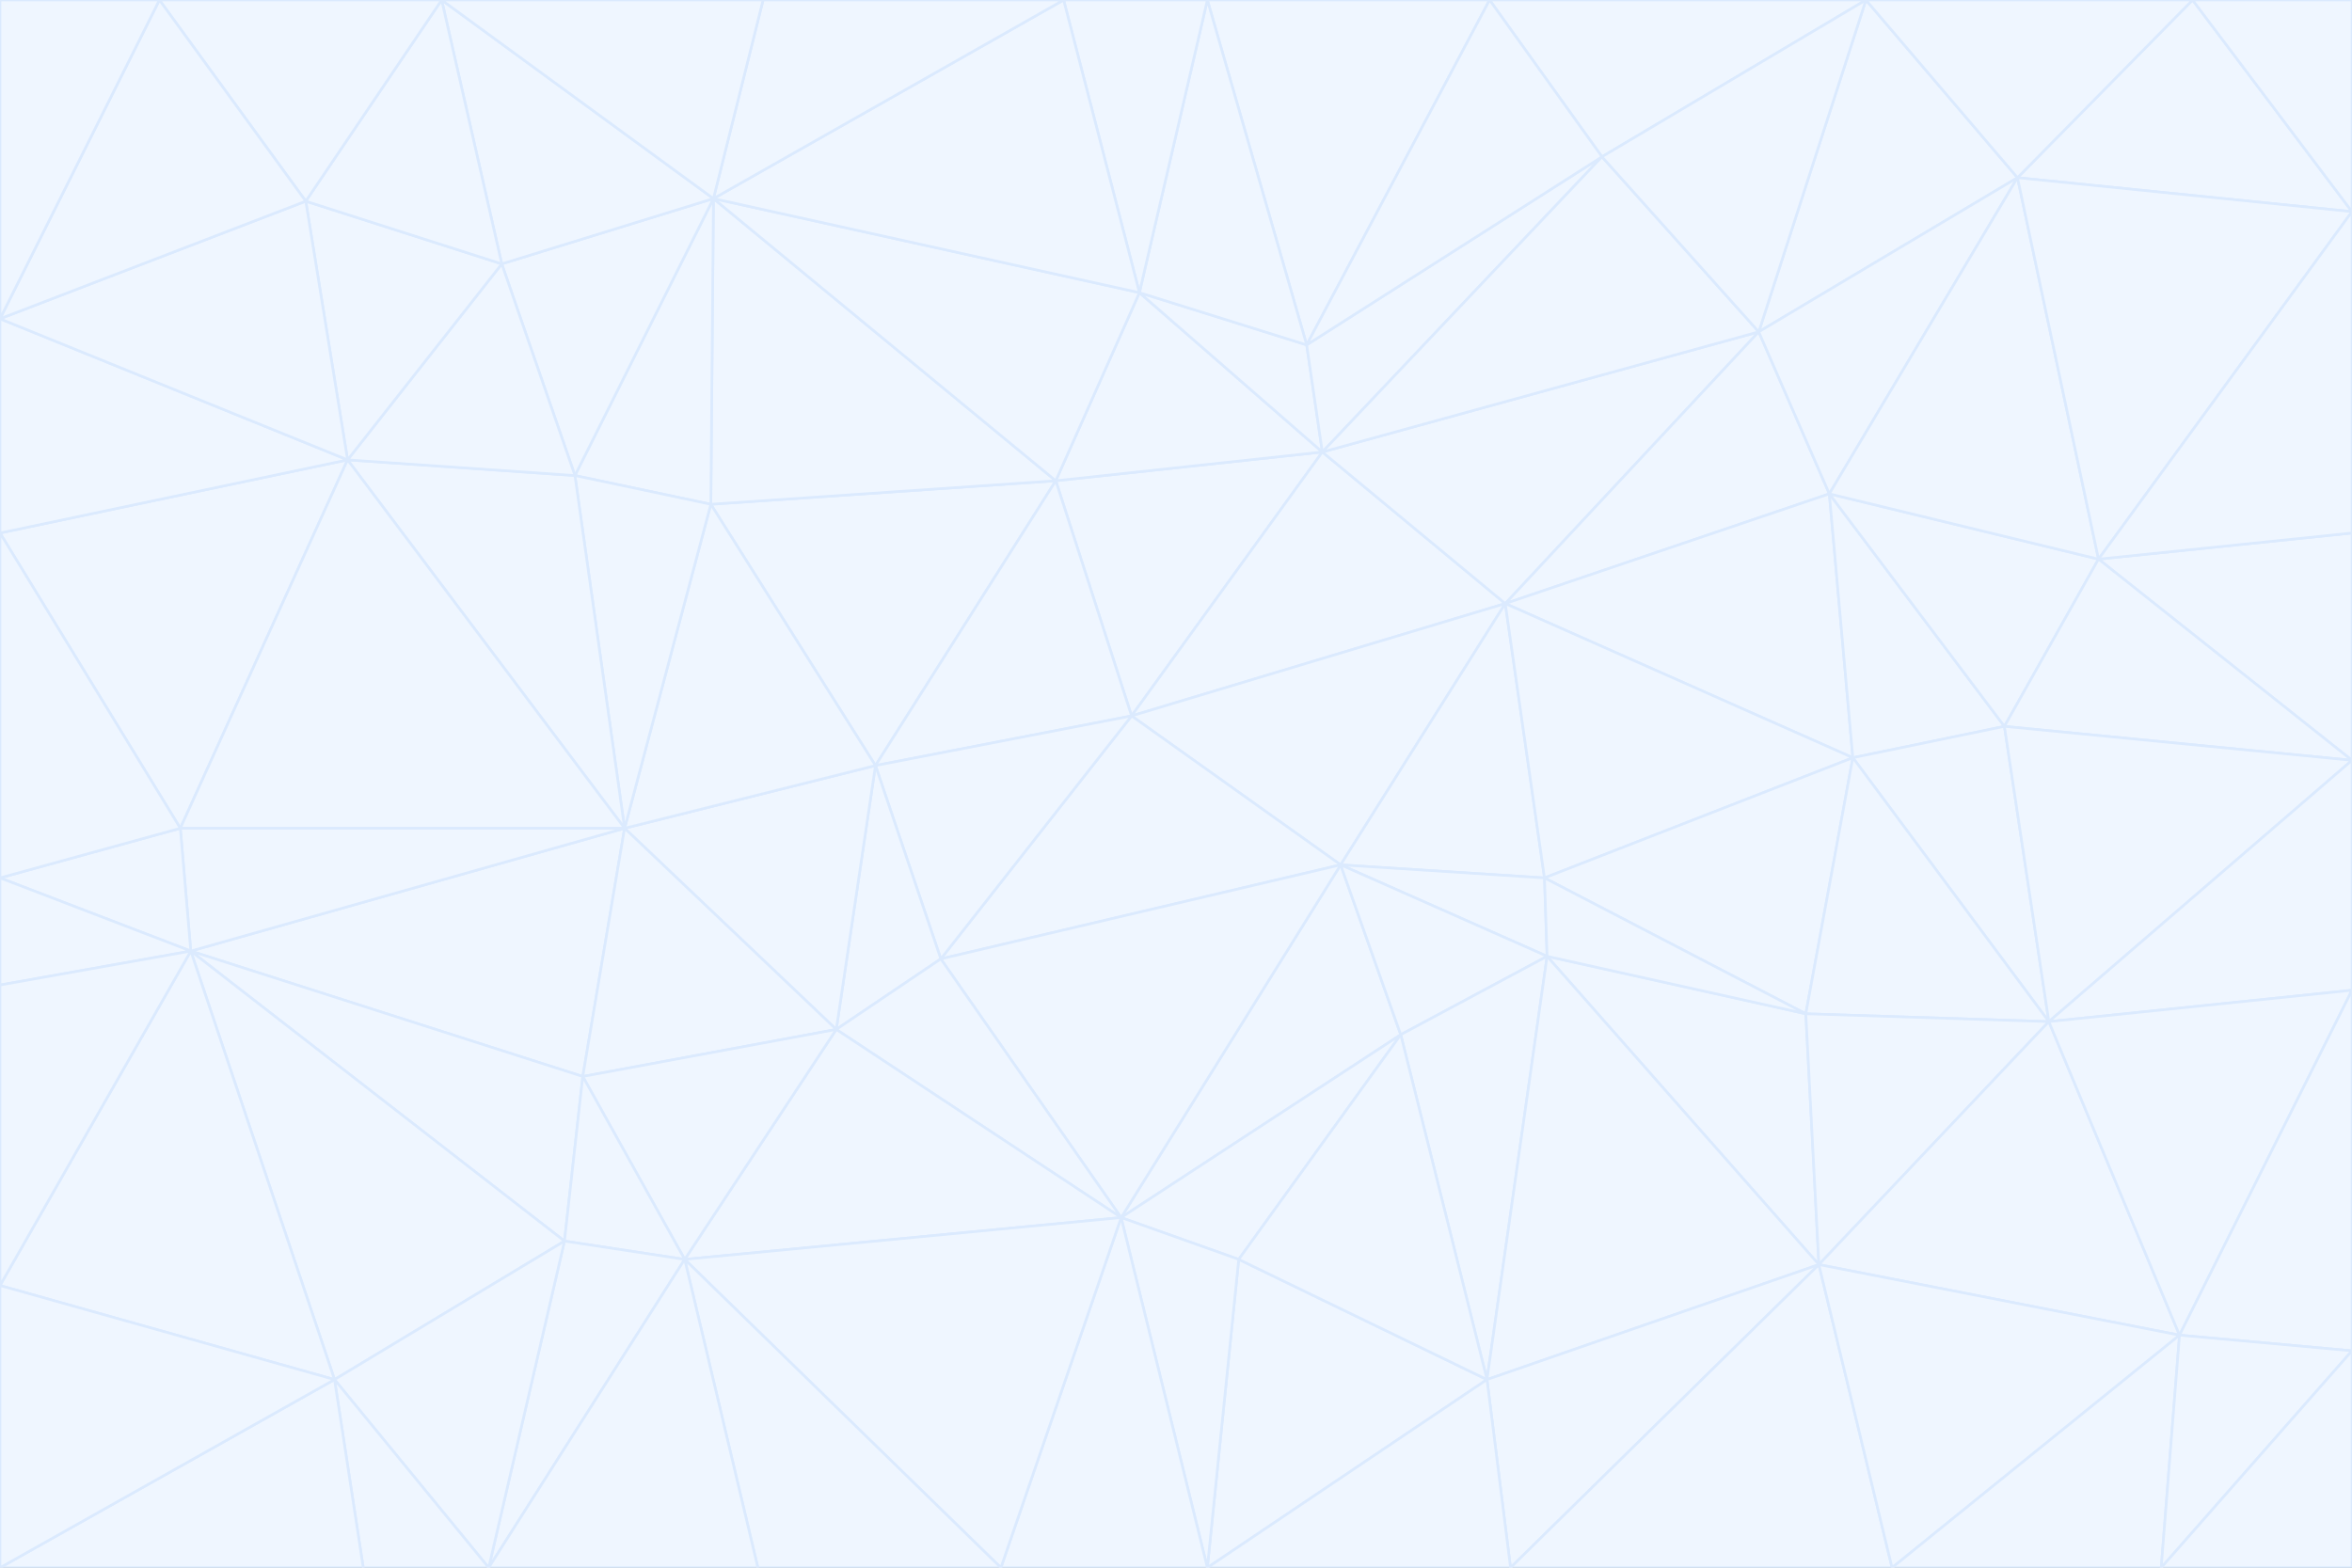<svg id="visual" viewBox="0 0 900 600" width="900" height="600" xmlns="http://www.w3.org/2000/svg" xmlns:xlink="http://www.w3.org/1999/xlink" version="1.1"><rect x="0" y="0" width="900" height="600" fill="#333333" stroke="none"/><g stroke-width="1" stroke-linejoin="bevel"><path d="M433 274L506 173L404 184Z" fill="#eff6ff" stroke="#dbeafe"></path><path d="M506 173L436 112L404 184Z" fill="#eff6ff" stroke="#dbeafe"></path><path d="M500 132L436 112L506 173Z" fill="#eff6ff" stroke="#dbeafe"></path><path d="M433 274L576 231L506 173Z" fill="#eff6ff" stroke="#dbeafe"></path><path d="M506 173L613 60L500 132Z" fill="#eff6ff" stroke="#dbeafe"></path><path d="M433 274L513 331L576 231Z" fill="#eff6ff" stroke="#dbeafe"></path><path d="M272 193L335 293L404 184Z" fill="#eff6ff" stroke="#dbeafe"></path><path d="M404 184L335 293L433 274Z" fill="#eff6ff" stroke="#dbeafe"></path><path d="M433 274L360 367L513 331Z" fill="#eff6ff" stroke="#dbeafe"></path><path d="M513 331L591 336L576 231Z" fill="#eff6ff" stroke="#dbeafe"></path><path d="M335 293L360 367L433 274Z" fill="#eff6ff" stroke="#dbeafe"></path><path d="M513 331L592 366L591 336Z" fill="#eff6ff" stroke="#dbeafe"></path><path d="M273 76L272 193L404 184Z" fill="#eff6ff" stroke="#dbeafe"></path><path d="M335 293L320 394L360 367Z" fill="#eff6ff" stroke="#dbeafe"></path><path d="M429 466L536 396L513 331Z" fill="#eff6ff" stroke="#dbeafe"></path><path d="M536 396L592 366L513 331Z" fill="#eff6ff" stroke="#dbeafe"></path><path d="M570 0L462 0L500 132Z" fill="#eff6ff" stroke="#dbeafe"></path><path d="M500 132L462 0L436 112Z" fill="#eff6ff" stroke="#dbeafe"></path><path d="M436 112L273 76L404 184Z" fill="#eff6ff" stroke="#dbeafe"></path><path d="M673 127L506 173L576 231Z" fill="#eff6ff" stroke="#dbeafe"></path><path d="M673 127L613 60L506 173Z" fill="#eff6ff" stroke="#dbeafe"></path><path d="M673 127L576 231L700 189Z" fill="#eff6ff" stroke="#dbeafe"></path><path d="M462 0L407 0L436 112Z" fill="#eff6ff" stroke="#dbeafe"></path><path d="M239 317L320 394L335 293Z" fill="#eff6ff" stroke="#dbeafe"></path><path d="M360 367L429 466L513 331Z" fill="#eff6ff" stroke="#dbeafe"></path><path d="M700 189L576 231L709 290Z" fill="#eff6ff" stroke="#dbeafe"></path><path d="M407 0L273 76L436 112Z" fill="#eff6ff" stroke="#dbeafe"></path><path d="M273 76L220 182L272 193Z" fill="#eff6ff" stroke="#dbeafe"></path><path d="M272 193L239 317L335 293Z" fill="#eff6ff" stroke="#dbeafe"></path><path d="M220 182L239 317L272 193Z" fill="#eff6ff" stroke="#dbeafe"></path><path d="M709 290L576 231L591 336Z" fill="#eff6ff" stroke="#dbeafe"></path><path d="M714 0L570 0L613 60Z" fill="#eff6ff" stroke="#dbeafe"></path><path d="M613 60L570 0L500 132Z" fill="#eff6ff" stroke="#dbeafe"></path><path d="M320 394L429 466L360 367Z" fill="#eff6ff" stroke="#dbeafe"></path><path d="M696 484L691 388L592 366Z" fill="#eff6ff" stroke="#dbeafe"></path><path d="M691 388L709 290L591 336Z" fill="#eff6ff" stroke="#dbeafe"></path><path d="M429 466L474 482L536 396Z" fill="#eff6ff" stroke="#dbeafe"></path><path d="M592 366L691 388L591 336Z" fill="#eff6ff" stroke="#dbeafe"></path><path d="M407 0L292 0L273 76Z" fill="#eff6ff" stroke="#dbeafe"></path><path d="M273 76L192 101L220 182Z" fill="#eff6ff" stroke="#dbeafe"></path><path d="M569 528L592 366L536 396Z" fill="#eff6ff" stroke="#dbeafe"></path><path d="M169 0L192 101L273 76Z" fill="#eff6ff" stroke="#dbeafe"></path><path d="M73 364L223 412L239 317Z" fill="#eff6ff" stroke="#dbeafe"></path><path d="M239 317L223 412L320 394Z" fill="#eff6ff" stroke="#dbeafe"></path><path d="M320 394L262 482L429 466Z" fill="#eff6ff" stroke="#dbeafe"></path><path d="M462 600L569 528L474 482Z" fill="#eff6ff" stroke="#dbeafe"></path><path d="M133 176L239 317L220 182Z" fill="#eff6ff" stroke="#dbeafe"></path><path d="M709 290L767 278L700 189Z" fill="#eff6ff" stroke="#dbeafe"></path><path d="M772 68L714 0L673 127Z" fill="#eff6ff" stroke="#dbeafe"></path><path d="M784 391L767 278L709 290Z" fill="#eff6ff" stroke="#dbeafe"></path><path d="M192 101L133 176L220 182Z" fill="#eff6ff" stroke="#dbeafe"></path><path d="M462 600L474 482L429 466Z" fill="#eff6ff" stroke="#dbeafe"></path><path d="M474 482L569 528L536 396Z" fill="#eff6ff" stroke="#dbeafe"></path><path d="M223 412L262 482L320 394Z" fill="#eff6ff" stroke="#dbeafe"></path><path d="M772 68L673 127L700 189Z" fill="#eff6ff" stroke="#dbeafe"></path><path d="M673 127L714 0L613 60Z" fill="#eff6ff" stroke="#dbeafe"></path><path d="M767 278L803 214L700 189Z" fill="#eff6ff" stroke="#dbeafe"></path><path d="M803 214L772 68L700 189Z" fill="#eff6ff" stroke="#dbeafe"></path><path d="M73 364L216 475L223 412Z" fill="#eff6ff" stroke="#dbeafe"></path><path d="M223 412L216 475L262 482Z" fill="#eff6ff" stroke="#dbeafe"></path><path d="M569 528L696 484L592 366Z" fill="#eff6ff" stroke="#dbeafe"></path><path d="M691 388L784 391L709 290Z" fill="#eff6ff" stroke="#dbeafe"></path><path d="M900 291L900 204L803 214Z" fill="#eff6ff" stroke="#dbeafe"></path><path d="M192 101L117 77L133 176Z" fill="#eff6ff" stroke="#dbeafe"></path><path d="M292 0L169 0L273 76Z" fill="#eff6ff" stroke="#dbeafe"></path><path d="M696 484L784 391L691 388Z" fill="#eff6ff" stroke="#dbeafe"></path><path d="M169 0L117 77L192 101Z" fill="#eff6ff" stroke="#dbeafe"></path><path d="M383 600L462 600L429 466Z" fill="#eff6ff" stroke="#dbeafe"></path><path d="M569 528L578 600L696 484Z" fill="#eff6ff" stroke="#dbeafe"></path><path d="M383 600L429 466L262 482Z" fill="#eff6ff" stroke="#dbeafe"></path><path d="M290 600L383 600L262 482Z" fill="#eff6ff" stroke="#dbeafe"></path><path d="M462 600L578 600L569 528Z" fill="#eff6ff" stroke="#dbeafe"></path><path d="M0 204L69 317L133 176Z" fill="#eff6ff" stroke="#dbeafe"></path><path d="M133 176L69 317L239 317Z" fill="#eff6ff" stroke="#dbeafe"></path><path d="M69 317L73 364L239 317Z" fill="#eff6ff" stroke="#dbeafe"></path><path d="M187 600L262 482L216 475Z" fill="#eff6ff" stroke="#dbeafe"></path><path d="M187 600L290 600L262 482Z" fill="#eff6ff" stroke="#dbeafe"></path><path d="M900 81L839 0L772 68Z" fill="#eff6ff" stroke="#dbeafe"></path><path d="M772 68L839 0L714 0Z" fill="#eff6ff" stroke="#dbeafe"></path><path d="M900 81L772 68L803 214Z" fill="#eff6ff" stroke="#dbeafe"></path><path d="M900 291L803 214L767 278Z" fill="#eff6ff" stroke="#dbeafe"></path><path d="M784 391L900 291L767 278Z" fill="#eff6ff" stroke="#dbeafe"></path><path d="M900 379L900 291L784 391Z" fill="#eff6ff" stroke="#dbeafe"></path><path d="M834 511L784 391L696 484Z" fill="#eff6ff" stroke="#dbeafe"></path><path d="M169 0L61 0L117 77Z" fill="#eff6ff" stroke="#dbeafe"></path><path d="M0 122L0 204L133 176Z" fill="#eff6ff" stroke="#dbeafe"></path><path d="M73 364L128 528L216 475Z" fill="#eff6ff" stroke="#dbeafe"></path><path d="M0 122L133 176L117 77Z" fill="#eff6ff" stroke="#dbeafe"></path><path d="M69 317L0 336L73 364Z" fill="#eff6ff" stroke="#dbeafe"></path><path d="M73 364L0 492L128 528Z" fill="#eff6ff" stroke="#dbeafe"></path><path d="M900 204L900 81L803 214Z" fill="#eff6ff" stroke="#dbeafe"></path><path d="M578 600L724 600L696 484Z" fill="#eff6ff" stroke="#dbeafe"></path><path d="M61 0L0 122L117 77Z" fill="#eff6ff" stroke="#dbeafe"></path><path d="M834 511L900 379L784 391Z" fill="#eff6ff" stroke="#dbeafe"></path><path d="M128 528L187 600L216 475Z" fill="#eff6ff" stroke="#dbeafe"></path><path d="M0 204L0 336L69 317Z" fill="#eff6ff" stroke="#dbeafe"></path><path d="M724 600L834 511L696 484Z" fill="#eff6ff" stroke="#dbeafe"></path><path d="M0 336L0 377L73 364Z" fill="#eff6ff" stroke="#dbeafe"></path><path d="M128 528L139 600L187 600Z" fill="#eff6ff" stroke="#dbeafe"></path><path d="M900 81L900 0L839 0Z" fill="#eff6ff" stroke="#dbeafe"></path><path d="M0 600L139 600L128 528Z" fill="#eff6ff" stroke="#dbeafe"></path><path d="M61 0L0 0L0 122Z" fill="#eff6ff" stroke="#dbeafe"></path><path d="M724 600L827 600L834 511Z" fill="#eff6ff" stroke="#dbeafe"></path><path d="M834 511L900 517L900 379Z" fill="#eff6ff" stroke="#dbeafe"></path><path d="M827 600L900 517L834 511Z" fill="#eff6ff" stroke="#dbeafe"></path><path d="M0 377L0 492L73 364Z" fill="#eff6ff" stroke="#dbeafe"></path><path d="M827 600L900 600L900 517Z" fill="#eff6ff" stroke="#dbeafe"></path><path d="M0 492L0 600L128 528Z" fill="#eff6ff" stroke="#dbeafe"></path></g></svg>